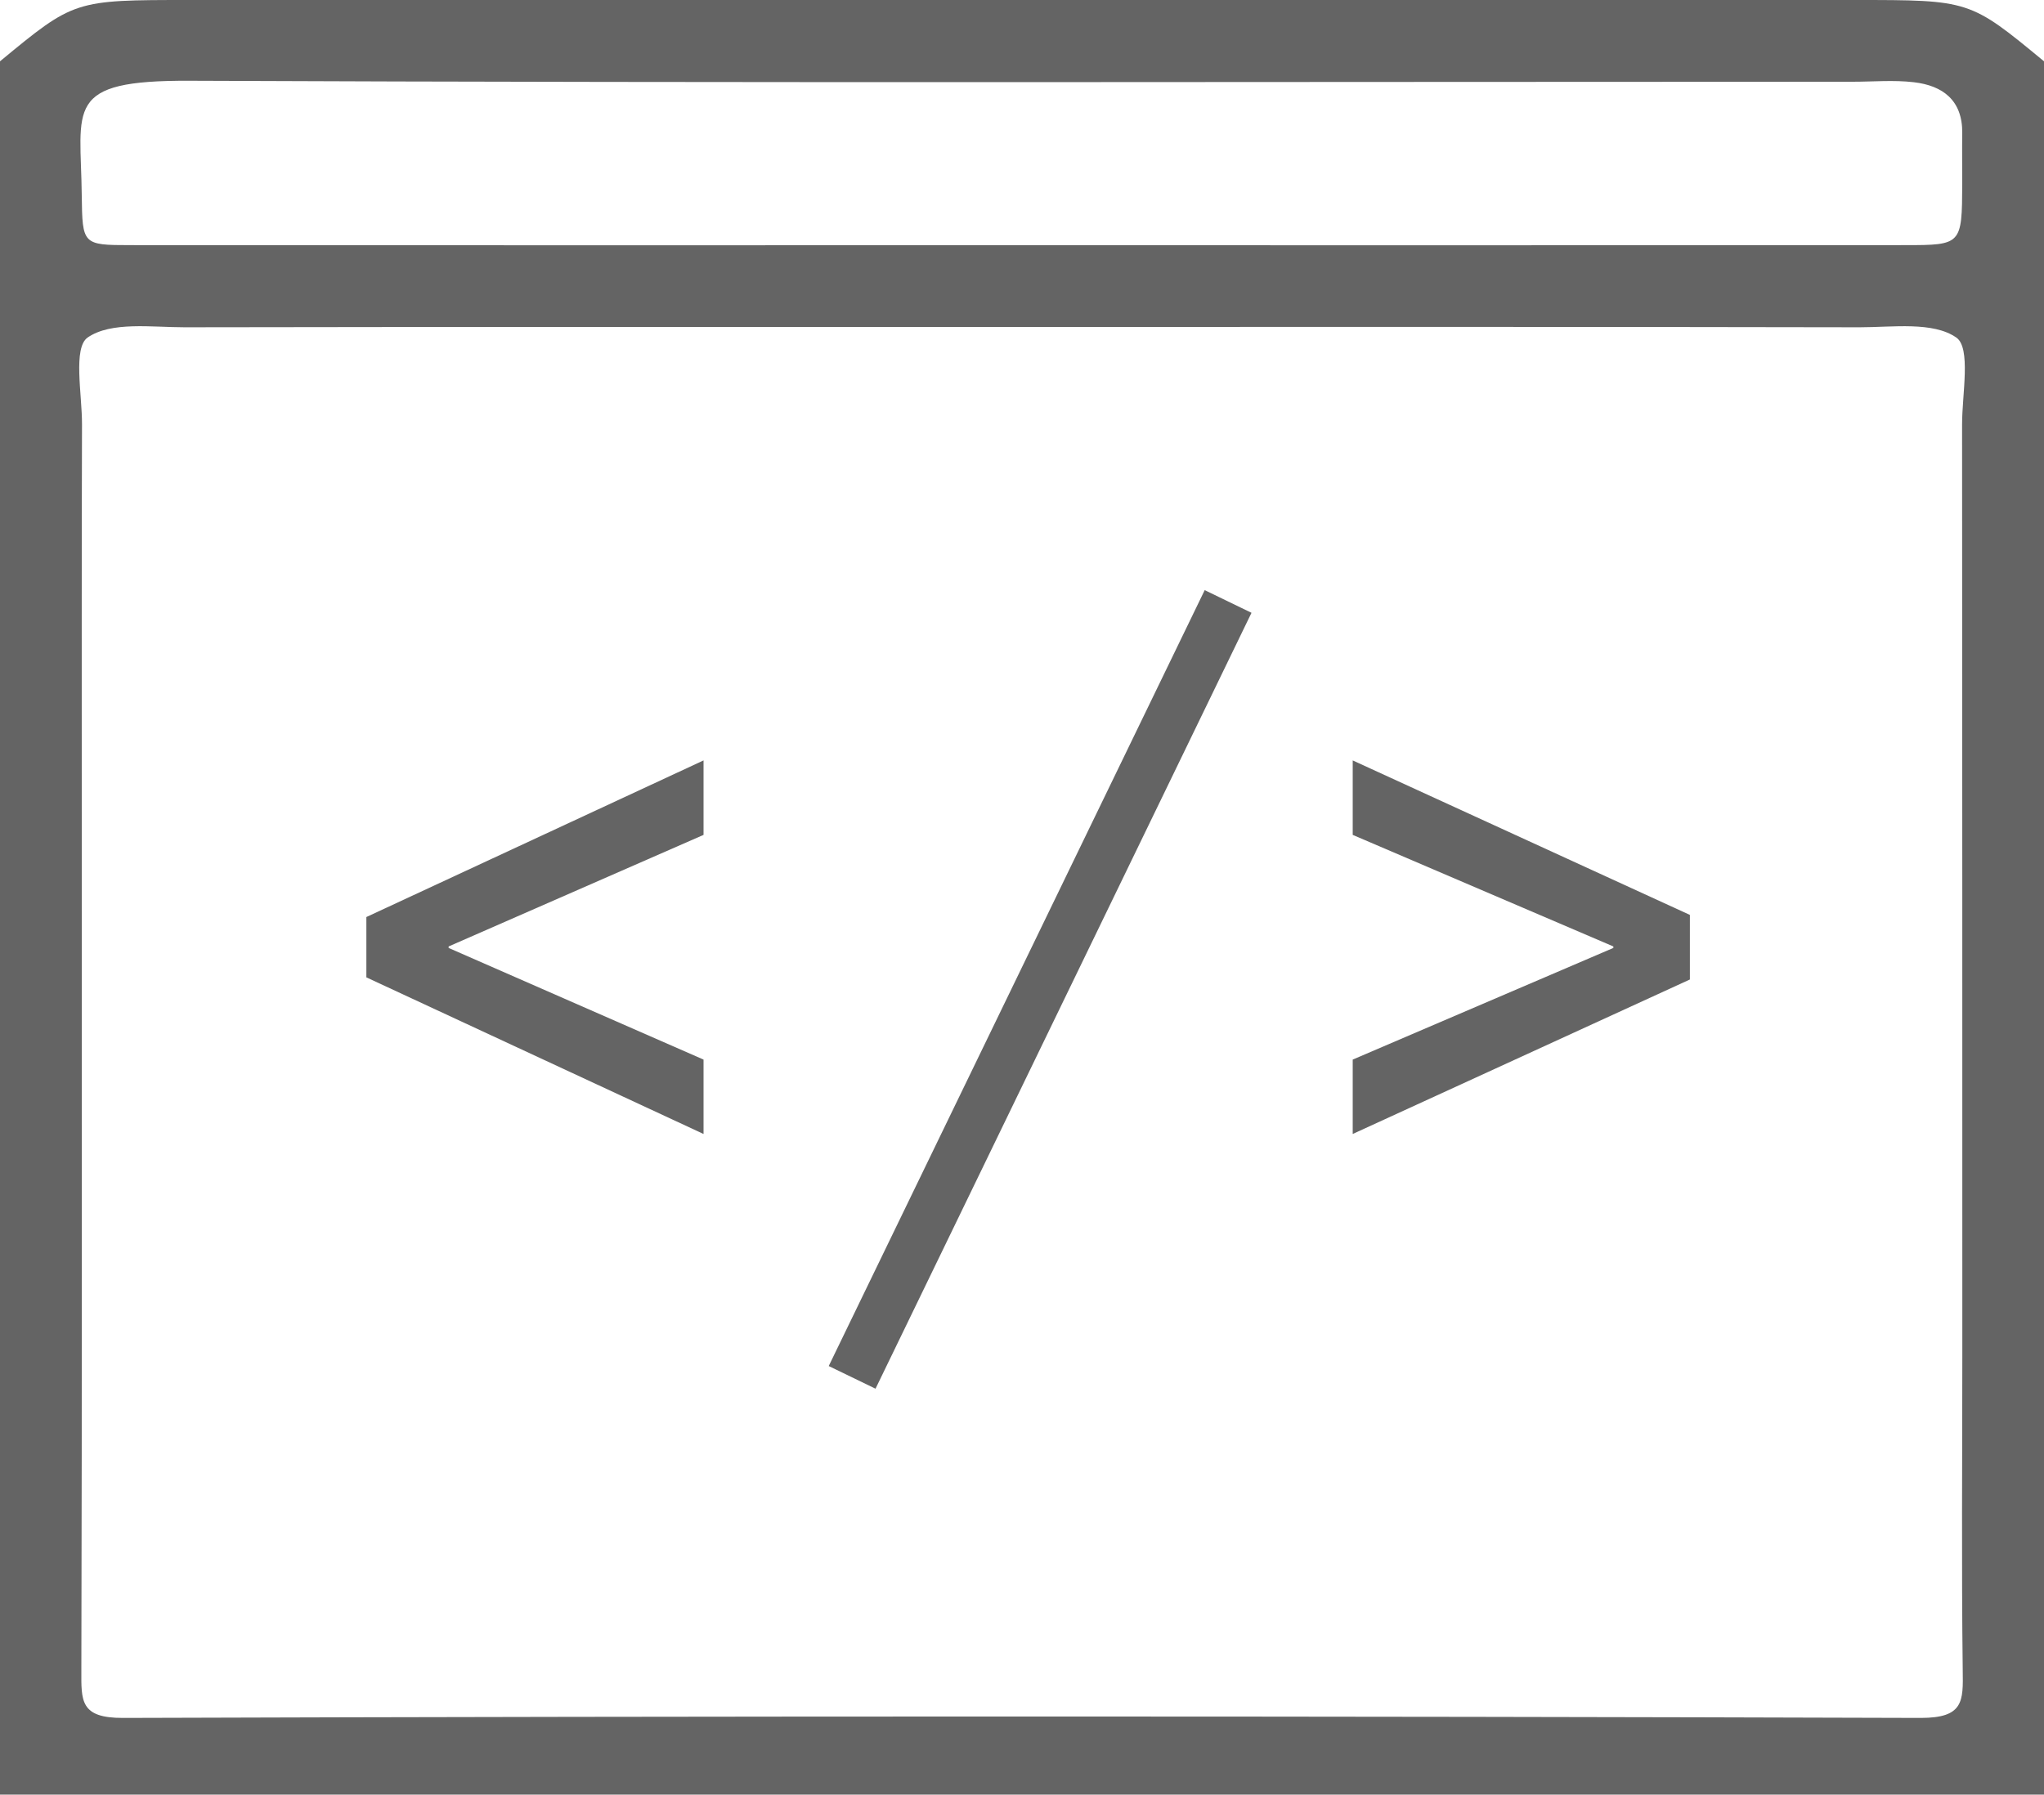 <?xml version="1.0" encoding="utf-8"?>
<!-- Generator: Adobe Illustrator 16.0.0, SVG Export Plug-In . SVG Version: 6.00 Build 0)  -->
<!DOCTYPE svg PUBLIC "-//W3C//DTD SVG 1.1//EN" "http://www.w3.org/Graphics/SVG/1.1/DTD/svg11.dtd">
<svg version="1.1" id="Capa_1" xmlns="http://www.w3.org/2000/svg" xmlns:xlink="http://www.w3.org/1999/xlink" x="0px" y="0px"
	 width="25px" height="21.955px" viewBox="0 0 25 21.955" enable-background="new 0 0 25 21.955" xml:space="preserve">
<path fill="#646464" d="M0.028,24.401c0.166,0.168,0.332,0.332,0.498,0.5C0.094,25-0.072,24.835,0.028,24.401z"/>
<path fill="#646464" d="M25,0.75c0,7.083,0,14.167,0,21.249c-8.334,0-16.666,0-25,0C0,14.917,0,7.833,0,0.75
	C0.908,0,0.908,0,2.314,0c6.791,0,13.583,0,20.374,0C24.092,0,24.092,0,25,0.75z M12.626,4C9.168,4,5.712,3.998,2.257,4.004
	c-0.406,0-0.897-0.073-1.185,0.125C0.891,4.256,1.004,4.822,1.003,5.191C0.998,6.774,1,8.356,1,9.938
	c0,3.499,0.004,6.997-0.005,10.495c-0.001,0.375-0.016,0.586,0.51,0.584c7.33-0.023,14.659-0.023,21.988,0
	c0.524,0,0.519-0.203,0.513-0.582c-0.016-1.291-0.005-2.584-0.005-3.873c0-3.791,0-7.581-0.003-11.37
	c0-0.369,0.111-0.936-0.07-1.062c-0.285-0.199-0.777-0.126-1.182-0.126C19.372,3.997,15.999,4,12.626,4z M12.448,3
	c3.618,0,7.237,0.002,10.854-0.001c0.693,0,0.694-0.007,0.698-0.748c0-0.208-0.003-0.416,0-0.624c0.004-0.4-0.238-0.58-0.592-0.621
	C23.162,0.977,22.91,1,22.66,1C15.88,1,9.1,1.017,2.321,0.988C0.771,0.981,0.989,1.312,1,2.396C1.008,2.99,1.01,2.999,1.591,2.999
	C5.21,3.002,8.829,3,12.448,3z"/>
<g enable-background="new    ">
	<path fill="#646464" d="M4.481,11.219l4.124-1.916v0.911l-3.118,1.365v0.018l3.118,1.366v0.91l-4.124-1.916V11.219z"/>
	<path fill="#646464" d="M20.669,11.983l-4.124,1.89v-0.91l3.188-1.366v-0.018l-3.188-1.365V9.303l4.124,1.89V11.983z"/>
</g>
<g>
	<g>
		<line fill="none" x1="10.421" y1="16.851" x2="15.016" y2="7.357"/>
	</g>
	<g>
		
			<rect x="12.401" y="6.831" transform="matrix(0.9 0.436 -0.436 0.9 6.552 -4.335)" fill="#646464" width="0.636" height="10.547"/>
	</g>
</g>
</svg>
